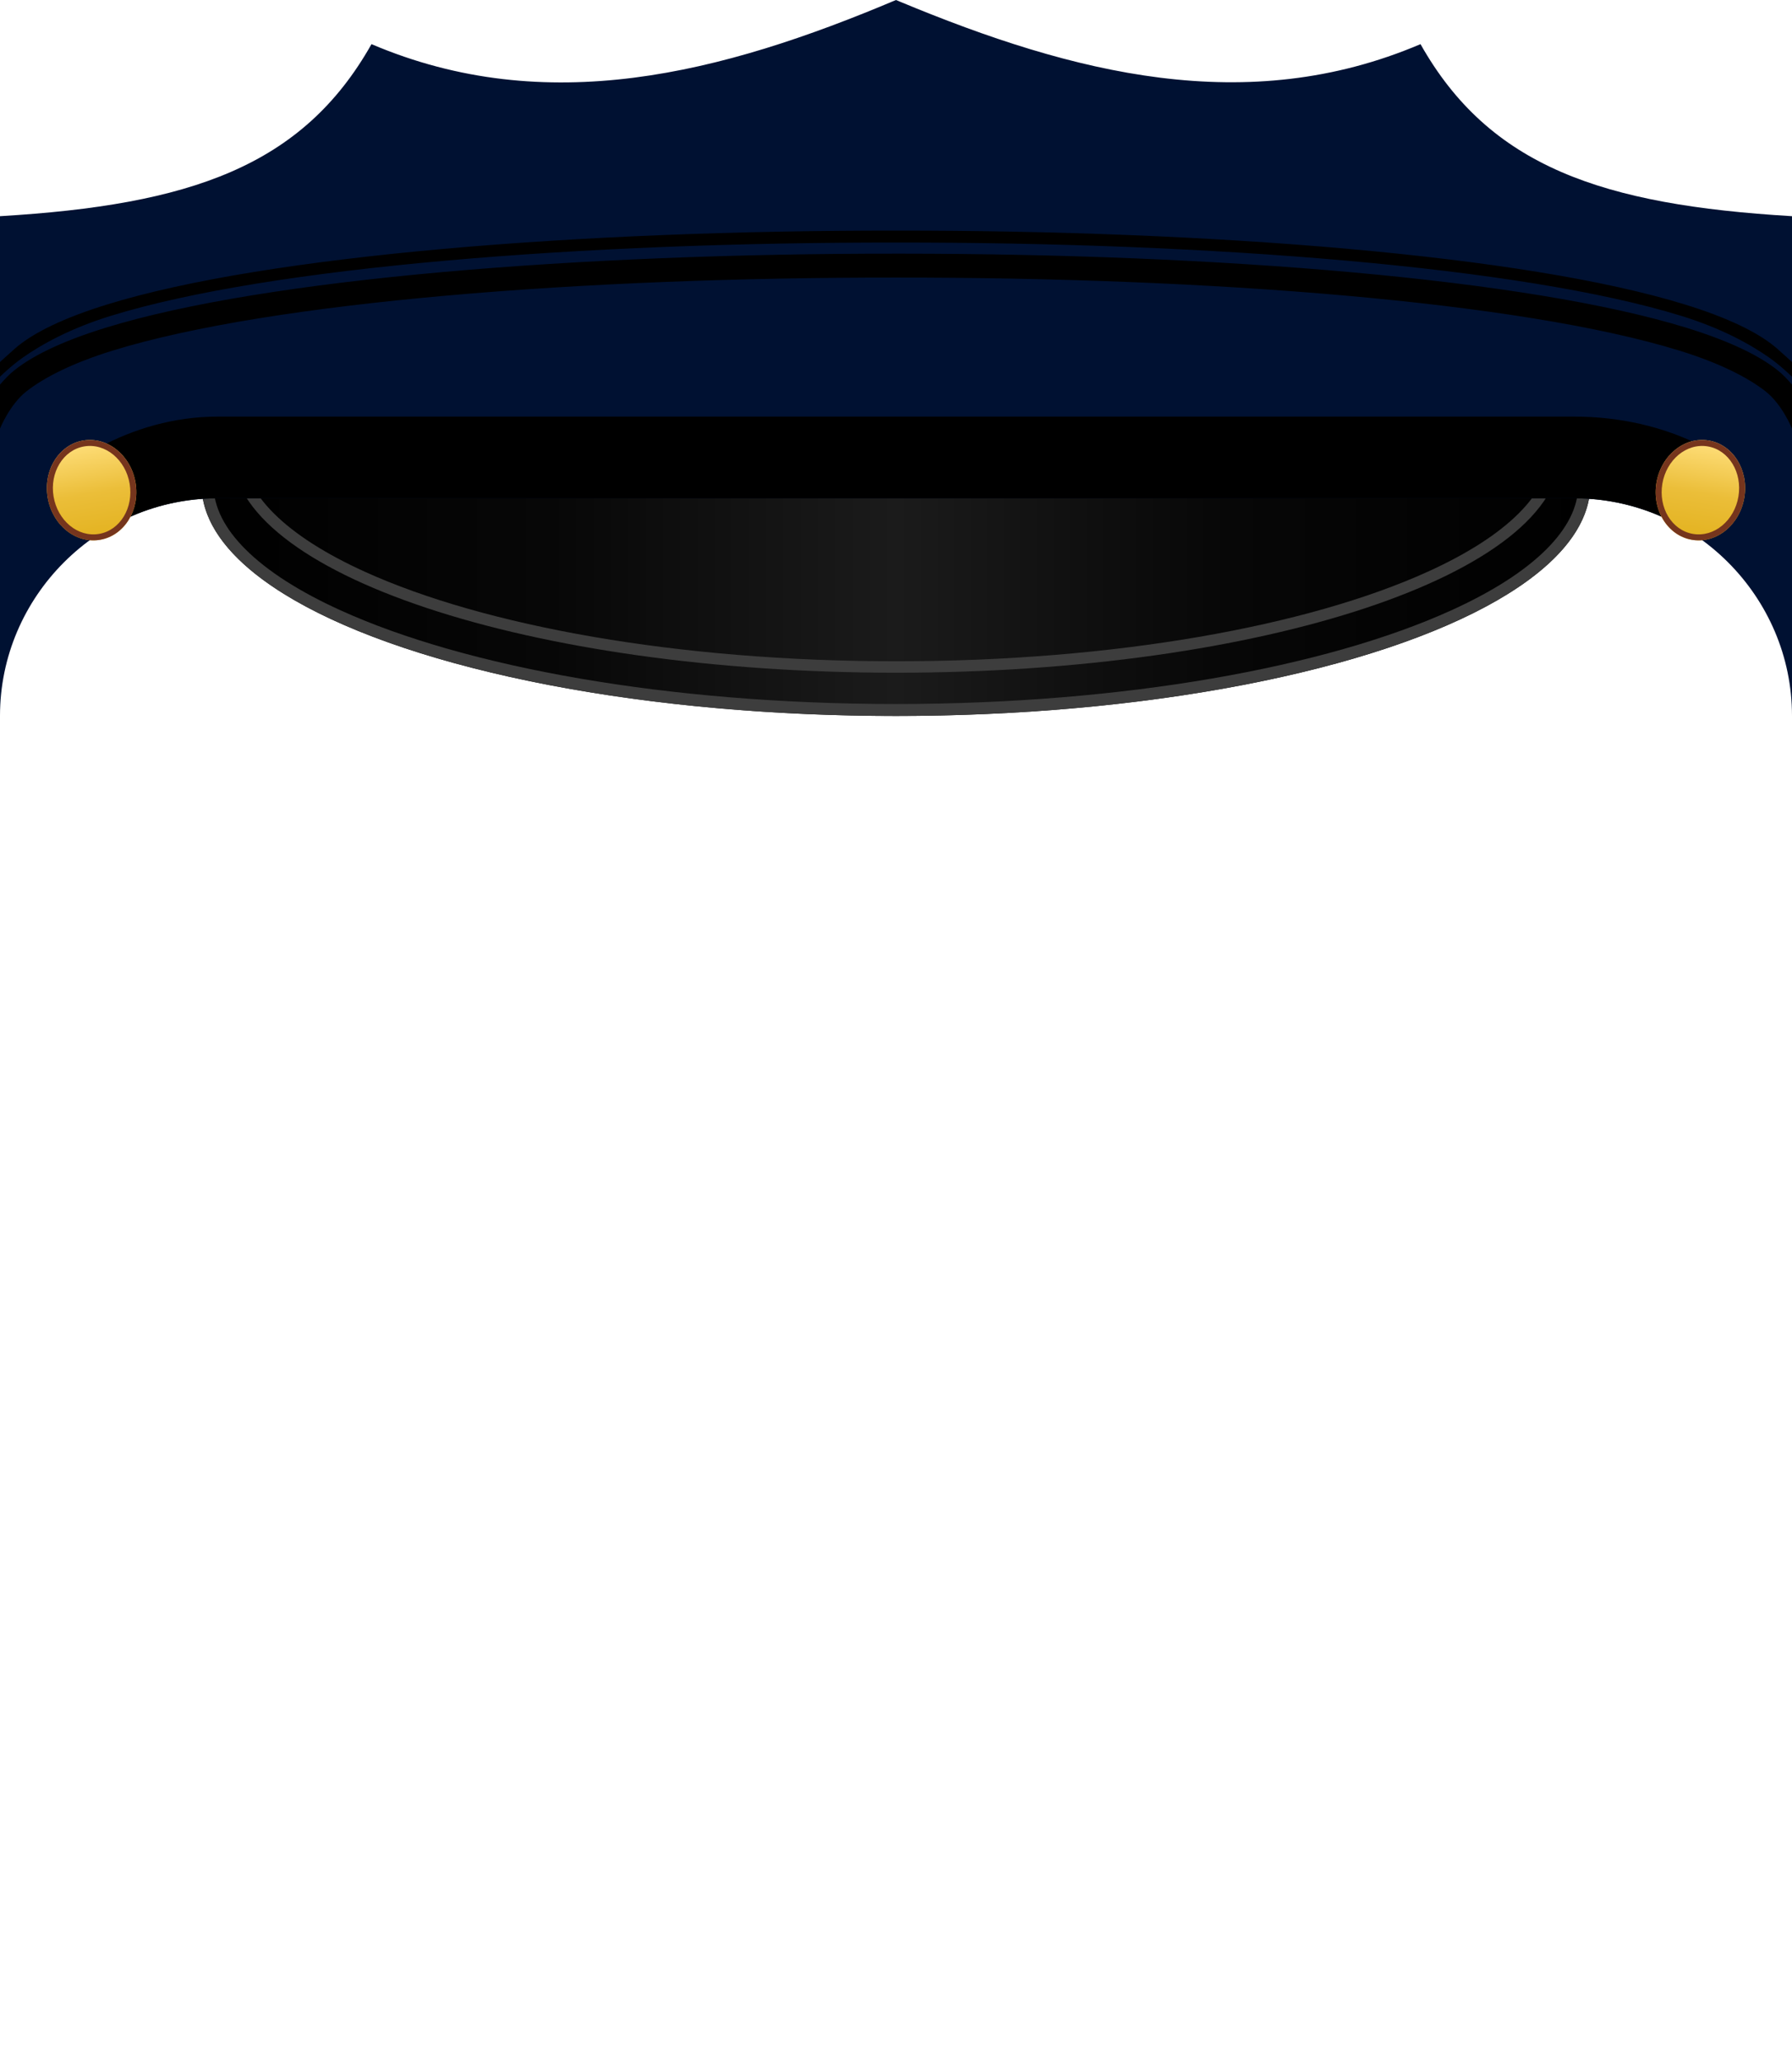 <?xml version="1.0" encoding="UTF-8" standalone="no"?>
<!DOCTYPE svg PUBLIC "-//W3C//DTD SVG 1.1//EN" "http://www.w3.org/Graphics/SVG/1.1/DTD/svg11.dtd">
<svg width="100%" height="100%" viewBox="0 0 300 345" version="1.1" xmlns="http://www.w3.org/2000/svg" xmlns:xlink="http://www.w3.org/1999/xlink" xml:space="preserve" xmlns:serif="http://www.serif.com/" style="fill-rule:evenodd;clip-rule:evenodd;stroke-linejoin:round;stroke-miterlimit:2;">
    <g id="avatar_hat_20">
        <g transform="matrix(1.067,0,0,1.317,-13.793,-37.933)">
            <ellipse cx="153.495" cy="90.37" rx="108.945" ry="29.39" style="fill:url(#_Linear1);"/>
        </g>
        <g transform="matrix(1.067,0,0,1.317,-13.793,-37.933)">
            <path d="M153.495,60.98C213.624,60.98 262.441,74.149 262.441,90.37C262.441,106.591 213.624,119.76 153.495,119.76C93.367,119.76 44.55,106.591 44.55,90.37C44.55,74.149 93.367,60.98 153.495,60.98ZM153.495,62.498C189.252,62.498 220.979,67.168 240.634,74.4C247.005,76.744 252.084,79.346 255.558,82.159C258.758,84.75 260.567,87.491 260.567,90.37C260.567,93.249 258.758,95.99 255.558,98.581C252.084,101.394 247.005,103.996 240.634,106.34C220.979,113.571 189.252,118.241 153.495,118.241C117.739,118.241 86.012,113.571 66.357,106.34C59.986,103.996 54.907,101.394 51.433,98.581C48.233,95.99 46.424,93.249 46.424,90.37C46.424,87.491 48.233,84.75 51.433,82.159C54.907,79.346 59.986,76.744 66.357,74.4C86.012,67.168 117.739,62.498 153.495,62.498Z" style="fill:#3d3d3d;"/>
        </g>
        <g transform="matrix(1.021,0,0,1.259,-6.672,-38.222)">
            <path d="M153.495,60.98C213.624,60.98 262.441,74.149 262.441,90.37C262.441,106.591 213.624,119.76 153.495,119.76C93.367,119.76 44.55,106.591 44.55,90.37C44.55,74.149 93.367,60.98 153.495,60.98ZM153.495,62.498C189.252,62.498 220.979,67.168 240.634,74.4C247.005,76.744 252.084,79.346 255.558,82.159C258.758,84.75 260.567,87.491 260.567,90.37C260.567,93.249 258.758,95.99 255.558,98.581C252.084,101.394 247.005,103.996 240.634,106.34C220.979,113.571 189.252,118.241 153.495,118.241C117.739,118.241 86.012,113.571 66.357,106.34C59.986,103.996 54.907,101.394 51.433,98.581C48.233,95.99 46.424,93.249 46.424,90.37C46.424,87.491 48.233,84.75 51.433,82.159C54.907,79.346 59.986,76.744 66.357,74.4C86.012,67.168 117.739,62.498 153.495,62.498Z" style="fill:#3d3d3d;"/>
        </g>
        <path d="M300,119.76C300,99.803 283.577,83.38 263.62,83.38L36.38,83.38C16.423,83.38 -0,99.803 0,119.76L0,36.171C31.744,34.28 50.619,27.897 62.192,7.386C91.461,19.847 120.731,12.364 150,0L150.686,0.288C179.726,12.364 208.767,19.75 237.808,7.386C249.381,27.897 268.256,34.28 300,36.171L300,119.76Z" style="fill:#001132;fill-rule:nonzero;"/>
        <path d="M149.998,46.443C97.736,46.404 45.469,50.439 18.815,58.673C12.274,60.694 7.468,63.1 4.432,65.475C1.624,67.672 0,71.707 0,71.707L-0,64.345C-0,64.345 1.097,63.082 1.789,62.473C4.987,59.658 10.406,57.084 17.635,54.851C44.531,46.543 97.264,42.404 150,42.443L151.236,42.443C203.557,42.469 255.679,46.607 282.365,54.851C289.594,57.084 295.013,59.658 298.211,62.473C298.903,63.082 300,64.345 300,64.345L300,71.707C300,71.707 298.376,67.672 295.568,65.475C292.532,63.1 287.726,60.694 281.185,58.673C254.531,50.439 202.264,46.404 150.002,46.443L149.998,46.443ZM150,38.582C202.618,38.542 255.235,42.655 282.07,50.945C289.127,53.125 294.429,55.614 297.55,58.362C298.609,59.294 300,60.573 300,60.573L300,63.034C300,63.034 298.164,61.226 296.229,59.863C292.994,57.585 288.193,54.93 281.48,52.856C254.765,44.603 202.382,40.542 150.001,40.582L149.999,40.582C97.618,40.542 45.235,44.603 18.52,52.856C11.807,54.93 7.006,57.585 3.771,59.863C1.836,61.226 -0,63.034 -0,63.034L-0,60.573C-0,60.573 1.391,59.294 2.45,58.362C5.571,55.614 10.873,53.125 17.93,50.945C44.765,42.655 97.382,38.542 150,38.582Z"/>
        <path d="M279.222,86.936C291.464,92.821 293.774,78.973 284.33,74.338C278.436,71.445 271.289,69.707 263.62,69.707L36.38,69.707C29.129,69.707 22.344,71.76 16.644,74.829C15.269,75.569 20.075,87.258 21.243,86.717C25.862,84.577 30.992,83.38 36.38,83.38L263.62,83.38C269.189,83.38 274.483,84.659 279.222,86.936Z" style="fill-rule:nonzero;"/>
        <g>
            <g transform="matrix(0.873,-0.147,0.166,0.986,-16.224,6.21)">
                <circle cx="20.941" cy="80" r="8.425" style="fill:url(#_Linear2);"/>
            </g>
            <g transform="matrix(0.873,-0.147,0.166,0.986,-16.224,6.21)">
                <path d="M20.941,71.575C25.591,71.575 29.366,75.35 29.366,80C29.366,84.65 25.591,88.425 20.941,88.425C16.292,88.425 12.517,84.65 12.517,80C12.517,75.35 16.292,71.575 20.941,71.575ZM20.941,72.575C25.008,72.575 28.236,75.933 28.236,80C28.236,84.066 25.008,87.425 20.941,87.425C16.875,87.425 13.647,84.066 13.647,80C13.647,75.933 16.875,72.575 20.941,72.575L20.941,72.575Z" style="fill:#76351d;"/>
            </g>
            <g transform="matrix(-0.873,-0.147,-0.166,0.986,316.224,6.21)">
                <circle cx="20.941" cy="80" r="8.425" style="fill:url(#_Linear3);"/>
            </g>
            <g transform="matrix(-0.873,-0.147,-0.166,0.986,316.224,6.21)">
                <path d="M20.941,71.575C25.591,71.575 29.366,75.35 29.366,80C29.366,84.65 25.591,88.425 20.941,88.425C16.292,88.425 12.517,84.65 12.517,80C12.517,75.35 16.292,71.575 20.941,71.575ZM20.941,72.575C25.008,72.575 28.236,75.933 28.236,80C28.236,84.066 25.008,87.425 20.941,87.425C16.875,87.425 13.647,84.066 13.647,80C13.647,75.933 16.875,72.575 20.941,72.575L20.941,72.575Z" style="fill:#76351d;"/>
            </g>
        </g>
    </g>
    <defs>
        <linearGradient id="_Linear1" x1="0" y1="0" x2="1" y2="0" gradientUnits="userSpaceOnUse" gradientTransform="matrix(217.891,0,0,58.78,44.55,90.37)"><stop offset="0" style="stop-color:#000;stop-opacity:1"/><stop offset="0.25" style="stop-color:#070707;stop-opacity:1"/><stop offset="0.5" style="stop-color:#1b1b1b;stop-opacity:1"/><stop offset="0.74" style="stop-color:#070707;stop-opacity:1"/><stop offset="1" style="stop-color:#000;stop-opacity:1"/></linearGradient>
        <linearGradient id="_Linear2" x1="0" y1="0" x2="1" y2="0" gradientUnits="userSpaceOnUse" gradientTransform="matrix(1.03173e-15,16.849,-16.849,1.03173e-15,20.941,71.575)"><stop offset="0" style="stop-color:#ffdf7c;stop-opacity:1"/><stop offset="0.53" style="stop-color:#ebbe39;stop-opacity:1"/><stop offset="1" style="stop-color:#e3b21f;stop-opacity:1"/></linearGradient>
        <linearGradient id="_Linear3" x1="0" y1="0" x2="1" y2="0" gradientUnits="userSpaceOnUse" gradientTransform="matrix(1.03173e-15,16.849,-16.849,1.03173e-15,20.941,71.575)"><stop offset="0" style="stop-color:#ffdf7c;stop-opacity:1"/><stop offset="0.53" style="stop-color:#ebbe39;stop-opacity:1"/><stop offset="1" style="stop-color:#e3b21f;stop-opacity:1"/></linearGradient>
    </defs>
</svg>
